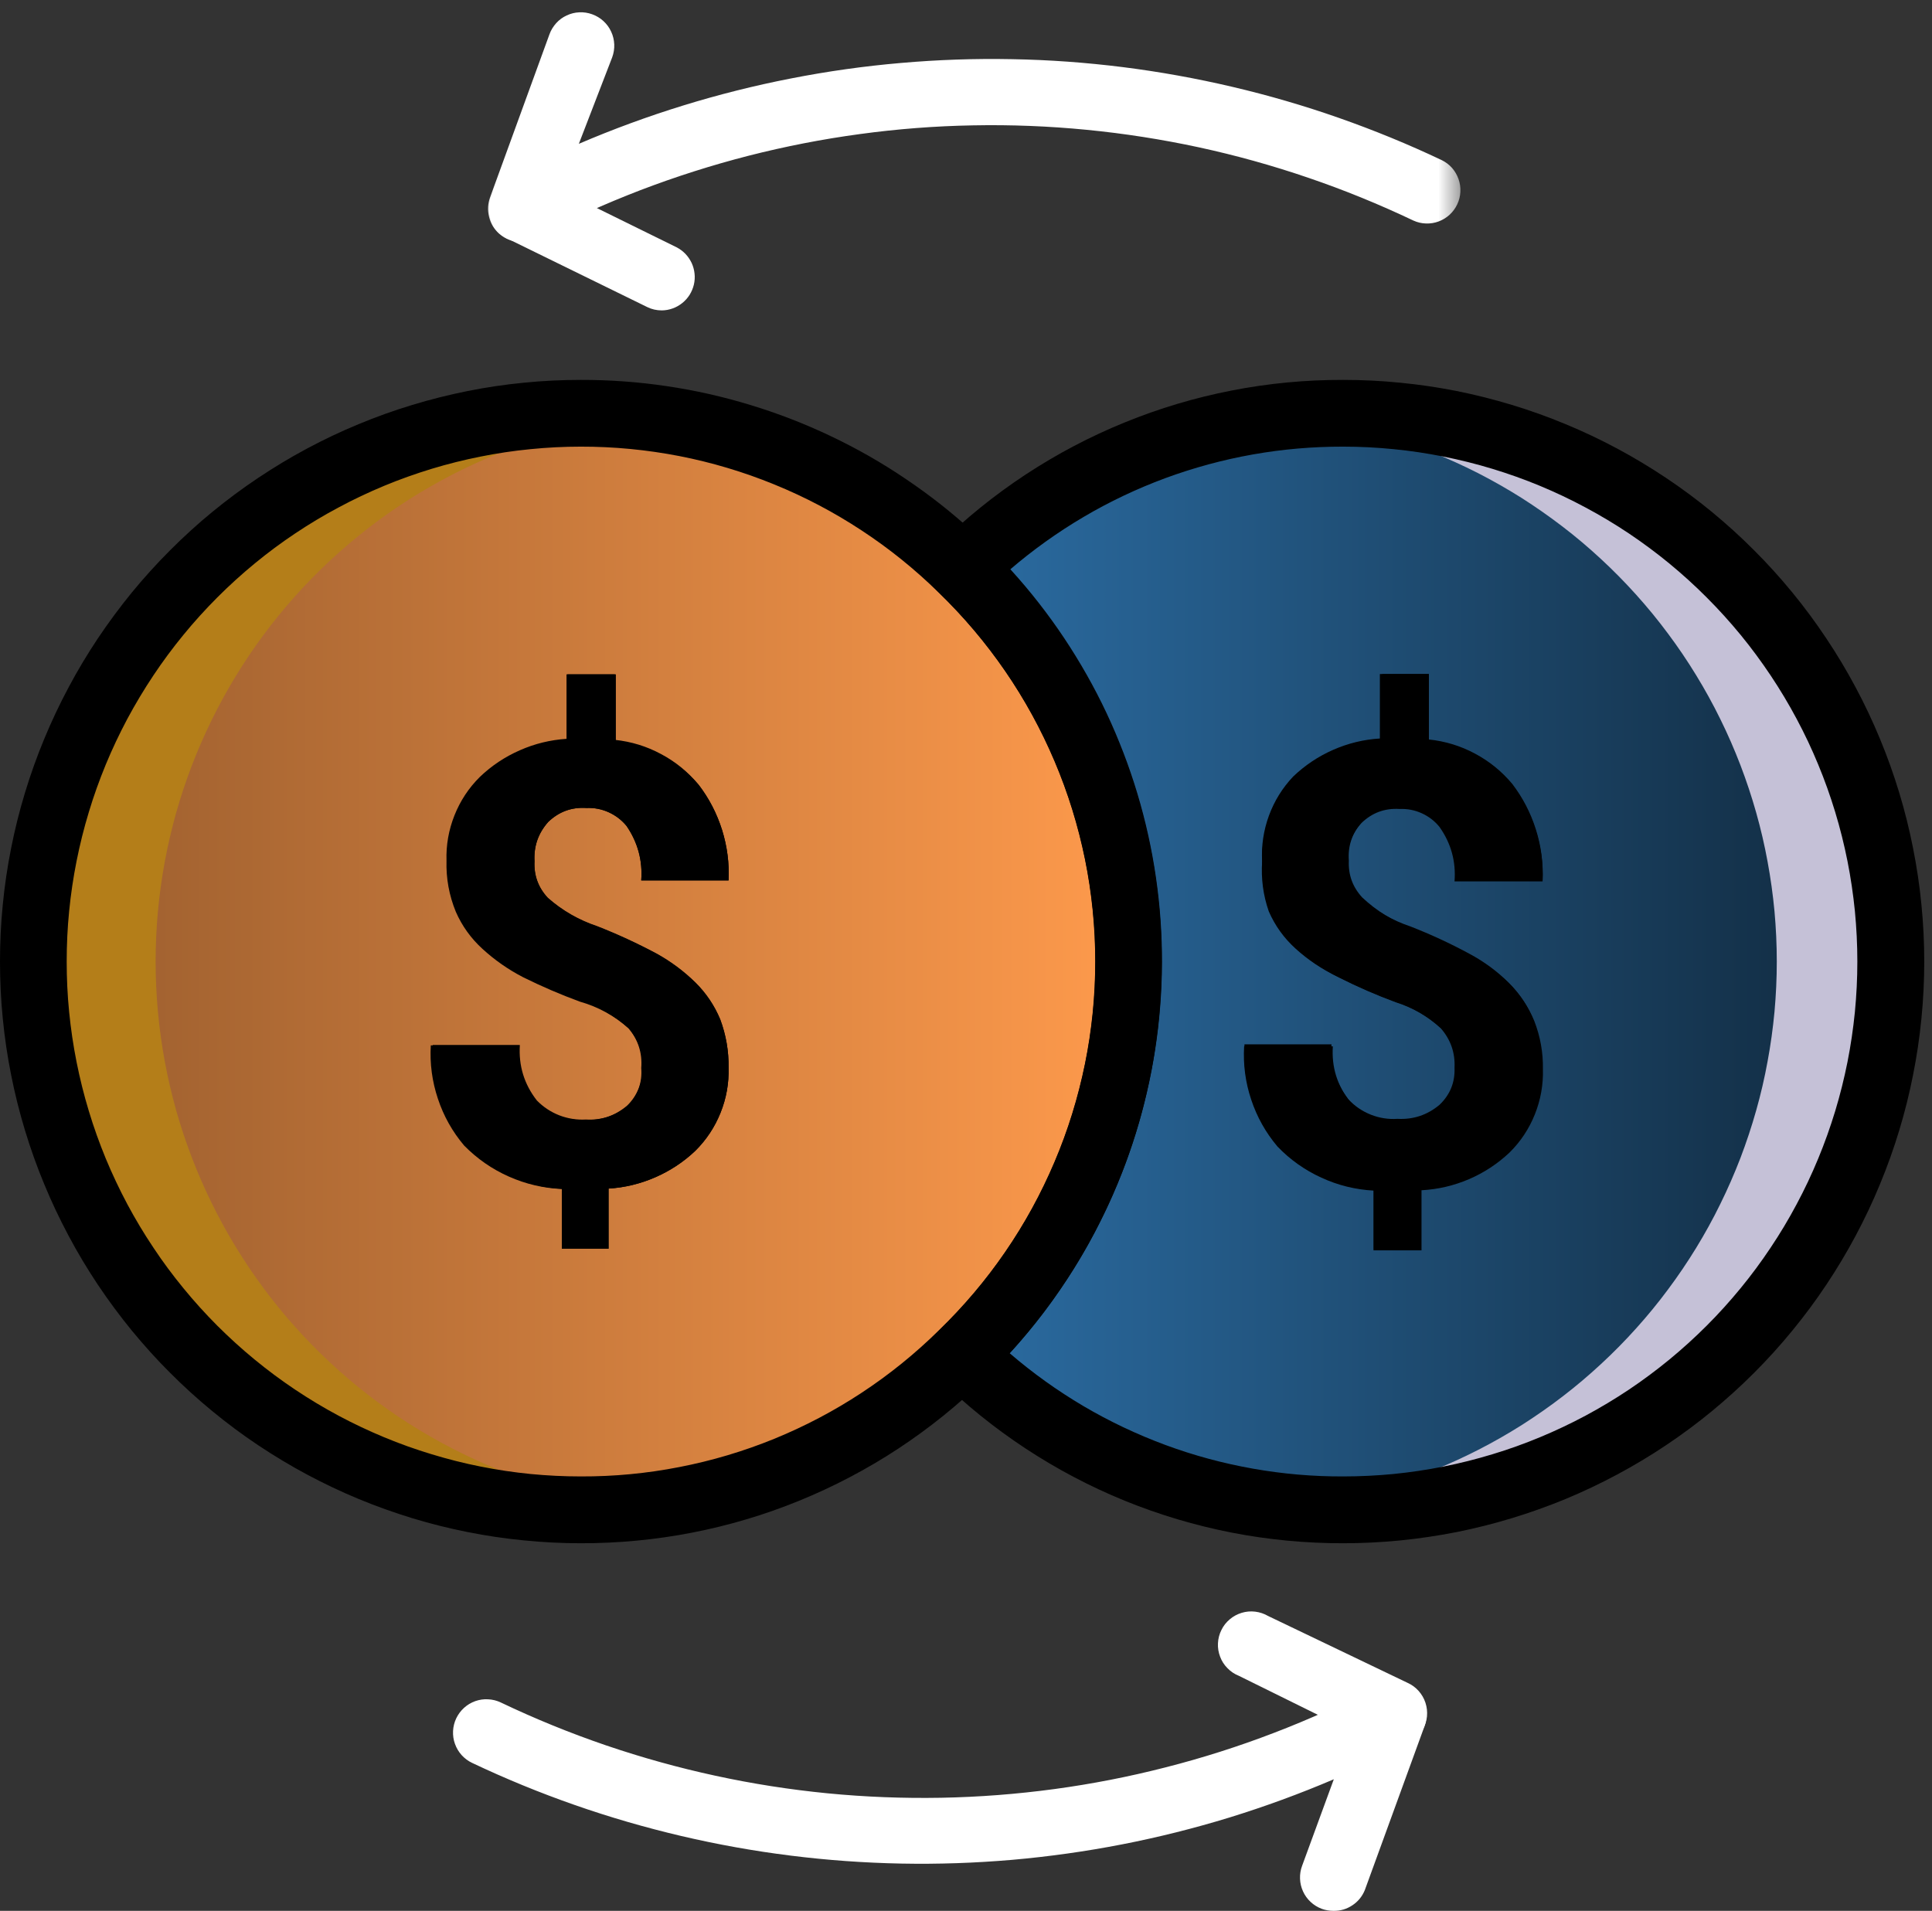 <svg width="92" height="91" viewBox="0 0 92 91" fill="none" xmlns="http://www.w3.org/2000/svg">
<rect x="0" y="0" width="92" height="91" fill="#333333" stroke="none"/>
<path d="M53.582 45.931C53.579 46.786 53.536 47.639 53.449 48.488C53.364 49.338 53.236 50.183 53.066 51.019C52.899 51.858 52.689 52.684 52.44 53.502C52.19 54.32 51.903 55.122 51.574 55.91C51.245 56.699 50.881 57.469 50.477 58.223C50.074 58.975 49.633 59.708 49.16 60.417C48.685 61.126 48.175 61.811 47.633 62.469C47.092 63.131 46.518 63.763 45.915 64.365C45.31 64.968 44.678 65.542 44.019 66.083C43.358 66.625 42.676 67.132 41.964 67.608C41.255 68.083 40.525 68.521 39.77 68.922C39.019 69.326 38.249 69.689 37.46 70.019C36.672 70.345 35.87 70.632 35.054 70.882C34.237 71.129 33.411 71.336 32.574 71.503C31.738 71.671 30.896 71.798 30.046 71.883C29.197 71.965 28.347 72.01 27.492 72.01C26.642 72.008 25.792 71.965 24.942 71.878C24.095 71.793 23.256 71.665 22.42 71.498C21.586 71.328 20.76 71.121 19.945 70.871C19.13 70.622 18.33 70.332 17.544 70.005C16.758 69.676 15.988 69.31 15.239 68.906C14.488 68.503 13.76 68.064 13.051 67.589C12.345 67.114 11.662 66.604 11.007 66.062C10.348 65.518 9.719 64.944 9.119 64.341C8.516 63.736 7.948 63.104 7.408 62.443C6.867 61.784 6.362 61.099 5.89 60.388C5.42 59.678 4.981 58.946 4.583 58.194C4.182 57.44 3.818 56.67 3.494 55.881C3.17 55.093 2.886 54.291 2.639 53.473C2.392 52.657 2.188 51.829 2.023 50.992C1.859 50.156 1.734 49.312 1.651 48.465C1.569 47.615 1.529 46.762 1.529 45.91C1.532 45.057 1.574 44.208 1.659 43.358C1.744 42.508 1.869 41.666 2.036 40.83C2.204 39.994 2.411 39.168 2.661 38.352C2.907 37.535 3.197 36.733 3.524 35.947C3.85 35.158 4.214 34.388 4.618 33.636C5.019 32.885 5.457 32.155 5.932 31.446C6.405 30.737 6.912 30.052 7.454 29.393C7.995 28.734 8.566 28.105 9.169 27.502C9.772 26.899 10.404 26.329 11.062 25.787C11.721 25.245 12.406 24.741 13.115 24.265C13.824 23.793 14.552 23.355 15.303 22.953C16.055 22.552 16.825 22.189 17.613 21.862C18.399 21.535 19.201 21.249 20.017 21.002C20.832 20.755 21.658 20.55 22.491 20.383C23.328 20.218 24.17 20.094 25.017 20.009C25.864 19.926 26.716 19.884 27.566 19.884C28.419 19.886 29.268 19.926 30.115 20.011C30.965 20.096 31.804 20.221 32.641 20.388C33.477 20.553 34.3 20.76 35.115 21.01C35.931 21.257 36.733 21.543 37.519 21.87C38.307 22.197 39.075 22.561 39.826 22.964C40.578 23.365 41.308 23.803 42.017 24.279C42.723 24.751 43.408 25.258 44.067 25.8C44.726 26.342 45.355 26.913 45.958 27.516C46.56 28.121 47.132 28.75 47.67 29.412C48.212 30.07 48.719 30.753 49.192 31.464C49.665 32.173 50.103 32.904 50.507 33.655C50.907 34.407 51.271 35.177 51.598 35.965C51.925 36.754 52.211 37.556 52.458 38.371C52.705 39.189 52.912 40.015 53.08 40.851C53.247 41.688 53.372 42.529 53.454 43.379C53.539 44.226 53.582 45.079 53.582 45.931Z" fill="url(#paint0_linear_3_3024)"/>
<path d="M90.049 45.791C90.049 47.068 89.956 48.335 89.767 49.599C89.581 50.86 89.305 52.103 88.936 53.322C88.567 54.544 88.113 55.733 87.571 56.886C87.029 58.041 86.405 59.151 85.701 60.213C84.998 61.275 84.22 62.282 83.367 63.232C82.515 64.18 81.599 65.062 80.619 65.877C79.639 66.69 78.603 67.428 77.515 68.092C76.426 68.753 75.295 69.332 74.121 69.828C72.947 70.325 71.744 70.734 70.512 71.055C69.278 71.374 68.029 71.602 66.763 71.738C65.496 71.876 64.227 71.918 62.952 71.868C61.68 71.817 60.416 71.674 59.166 71.44C57.912 71.204 56.685 70.88 55.48 70.463C54.277 70.049 53.108 69.547 51.977 68.96C50.846 68.373 49.765 67.707 48.73 66.96C47.697 66.214 46.722 65.396 45.809 64.507C46.435 63.904 47.03 63.269 47.593 62.603C48.156 61.939 48.684 61.249 49.176 60.529C49.67 59.812 50.126 59.071 50.546 58.309C50.963 57.544 51.343 56.761 51.682 55.959C52.025 55.157 52.322 54.342 52.58 53.508C52.84 52.677 53.055 51.835 53.228 50.98C53.403 50.125 53.533 49.267 53.621 48.399C53.709 47.533 53.751 46.662 53.751 45.791C53.751 44.92 53.709 44.052 53.621 43.184C53.533 42.318 53.403 41.458 53.228 40.602C53.055 39.75 52.84 38.906 52.58 38.074C52.322 37.243 52.025 36.425 51.682 35.623C51.343 34.822 50.963 34.038 50.546 33.276C50.126 32.511 49.67 31.77 49.176 31.053C48.684 30.336 48.156 29.643 47.593 28.98C47.03 28.316 46.435 27.681 45.809 27.076C46.722 26.186 47.697 25.365 48.73 24.619C49.763 23.87 50.843 23.201 51.975 22.614C53.106 22.025 54.274 21.523 55.48 21.106C56.685 20.689 57.912 20.363 59.166 20.126C60.419 19.89 61.68 19.744 62.955 19.693C64.23 19.643 65.499 19.685 66.768 19.823C68.035 19.959 69.285 20.187 70.52 20.506C71.752 20.825 72.958 21.233 74.132 21.73C75.305 22.227 76.437 22.808 77.528 23.469C78.617 24.133 79.652 24.874 80.632 25.689C81.612 26.505 82.528 27.386 83.381 28.337C84.233 29.285 85.011 30.294 85.715 31.356C86.418 32.421 87.04 33.531 87.582 34.686C88.123 35.844 88.577 37.031 88.944 38.255C89.313 39.477 89.589 40.719 89.772 41.983C89.958 43.245 90.049 44.514 90.049 45.791Z" fill="url(#paint1_linear_3_3024)"/>
<path d="M30.535 50.863C30.591 50.151 30.39 49.519 29.933 48.972C29.285 48.38 28.544 47.95 27.707 47.684C26.789 47.347 25.889 46.959 25.009 46.524C24.303 46.16 23.658 45.709 23.071 45.172C22.524 44.673 22.099 44.083 21.802 43.406C21.473 42.644 21.308 41.85 21.308 41.022C21.287 40.276 21.414 39.553 21.69 38.86C21.966 38.167 22.367 37.556 22.896 37.031C23.459 36.494 24.093 36.072 24.802 35.761C25.511 35.448 26.252 35.267 27.025 35.217V32.115H29.327V35.297C30.103 35.379 30.83 35.602 31.518 35.968C32.206 36.332 32.798 36.815 33.297 37.41C33.786 38.058 34.15 38.773 34.391 39.548C34.63 40.323 34.731 41.117 34.694 41.927H30.535C30.605 40.982 30.371 40.119 29.837 39.335C29.604 39.051 29.319 38.834 28.985 38.682C28.65 38.531 28.297 38.462 27.93 38.478C27.224 38.43 26.616 38.653 26.104 39.144C25.628 39.681 25.41 40.305 25.453 41.022C25.419 41.694 25.631 42.278 26.088 42.769C26.781 43.38 27.564 43.828 28.438 44.121C29.407 44.5 30.35 44.936 31.266 45.424C31.948 45.801 32.567 46.264 33.122 46.808C33.632 47.315 34.022 47.897 34.298 48.558C34.572 49.296 34.705 50.061 34.694 50.847C34.715 51.59 34.588 52.305 34.312 52.992C34.035 53.68 33.634 54.286 33.106 54.809C32.546 55.34 31.908 55.759 31.199 56.068C30.49 56.376 29.75 56.556 28.979 56.604V59.466H26.757V56.62C25.894 56.572 25.068 56.367 24.282 56.006C23.496 55.648 22.8 55.157 22.197 54.538C21.637 53.874 21.22 53.13 20.947 52.305C20.671 51.481 20.559 50.634 20.609 49.766H24.755C24.691 50.749 24.959 51.63 25.564 52.406C25.87 52.719 26.226 52.955 26.635 53.115C27.041 53.271 27.463 53.338 27.899 53.314C28.655 53.356 29.322 53.133 29.901 52.645C30.376 52.145 30.589 51.553 30.535 50.863Z" fill="black"/>
<path d="M69.263 50.847C69.297 50.136 69.08 49.511 68.612 48.972C67.967 48.38 67.226 47.95 66.39 47.684C65.468 47.342 64.568 46.949 63.692 46.508C62.956 46.163 62.29 45.717 61.69 45.172C61.14 44.673 60.718 44.086 60.42 43.407C60.149 42.634 60.046 41.837 60.102 41.022C60.08 40.276 60.208 39.556 60.484 38.86C60.76 38.167 61.161 37.557 61.69 37.031C62.25 36.494 62.885 36.069 63.593 35.759C64.302 35.446 65.046 35.265 65.819 35.217V32.1H68.041V35.281C68.814 35.361 69.547 35.584 70.232 35.95C70.92 36.316 71.512 36.797 72.011 37.395C72.513 38.05 72.888 38.773 73.135 39.559C73.384 40.345 73.49 41.152 73.456 41.975H69.263C69.337 41.025 69.098 40.162 68.549 39.383C68.318 39.097 68.034 38.879 67.699 38.728C67.362 38.576 67.011 38.51 66.645 38.526C65.944 38.481 65.341 38.704 64.834 39.192C64.361 39.71 64.146 40.321 64.183 41.022C64.151 41.694 64.364 42.275 64.818 42.769C65.511 43.38 66.294 43.829 67.168 44.121C68.132 44.498 69.069 44.931 69.98 45.425C70.67 45.794 71.297 46.256 71.852 46.808C72.356 47.315 72.742 47.897 73.012 48.558C73.299 49.294 73.437 50.059 73.424 50.847C73.445 51.593 73.318 52.31 73.042 53.001C72.768 53.691 72.365 54.299 71.836 54.825C71.265 55.361 70.62 55.786 69.9 56.094C69.178 56.402 68.427 56.578 67.646 56.62V59.483H65.421V56.604C64.555 56.556 63.726 56.352 62.935 55.988C62.146 55.627 61.451 55.133 60.848 54.506C60.288 53.843 59.871 53.099 59.597 52.273C59.321 51.45 59.209 50.603 59.26 49.734H63.405C63.339 50.714 63.607 51.588 64.215 52.358C64.515 52.679 64.868 52.921 65.277 53.083C65.686 53.245 66.111 53.311 66.549 53.282C67.303 53.322 67.97 53.099 68.549 52.613C69.053 52.132 69.29 51.543 69.263 50.847Z" fill="black"/>
<g style="mix-blend-mode:multiply">
<path d="M27.658 19.679C26.792 19.658 25.927 19.682 25.061 19.746C24.195 19.812 23.337 19.918 22.483 20.07C21.627 20.221 20.783 20.415 19.949 20.651C19.113 20.885 18.292 21.161 17.485 21.48C16.678 21.796 15.889 22.154 15.116 22.55C14.346 22.946 13.595 23.381 12.867 23.851C12.137 24.324 11.433 24.831 10.756 25.373C10.079 25.915 9.428 26.488 8.807 27.093C8.188 27.702 7.599 28.336 7.041 29.003C6.483 29.667 5.96 30.36 5.472 31.077C4.983 31.794 4.532 32.535 4.117 33.297C3.7 34.061 3.326 34.842 2.989 35.641C2.652 36.443 2.357 37.259 2.099 38.087C1.844 38.918 1.632 39.76 1.459 40.61C1.287 41.462 1.159 42.32 1.072 43.183C0.987 44.049 0.941 44.914 0.941 45.783C0.941 46.651 0.987 47.519 1.072 48.382C1.159 49.248 1.287 50.106 1.459 50.955C1.632 51.808 1.844 52.647 2.099 53.478C2.357 54.309 2.652 55.124 2.989 55.924C3.326 56.723 3.7 57.506 4.117 58.269C4.532 59.031 4.983 59.772 5.472 60.489C5.96 61.208 6.483 61.899 7.041 62.565C7.599 63.229 8.188 63.866 8.807 64.472C9.428 65.08 10.079 65.653 10.756 66.195C11.433 66.737 12.137 67.244 12.867 67.714C13.595 68.187 14.346 68.62 15.116 69.015C15.889 69.413 16.678 69.769 17.485 70.085C18.292 70.404 19.113 70.68 19.949 70.916C20.783 71.15 21.627 71.344 22.483 71.495C23.337 71.647 24.195 71.756 25.061 71.819C25.927 71.886 26.792 71.907 27.658 71.886C28.635 71.883 29.61 71.825 30.582 71.71C29.793 71.623 29.01 71.501 28.234 71.341C27.456 71.182 26.689 70.988 25.929 70.757C25.17 70.529 24.424 70.266 23.688 69.969C22.955 69.671 22.233 69.339 21.529 68.975C20.826 68.612 20.138 68.219 19.468 67.791C18.799 67.364 18.151 66.909 17.525 66.424C16.898 65.938 16.293 65.425 15.714 64.883C15.132 64.342 14.577 63.776 14.049 63.184C13.52 62.594 13.018 61.978 12.546 61.341C12.073 60.704 11.632 60.048 11.218 59.368C10.806 58.691 10.424 57.995 10.076 57.283C9.726 56.572 9.41 55.844 9.126 55.101C8.844 54.36 8.594 53.608 8.379 52.843C8.167 52.079 7.986 51.306 7.843 50.525C7.7 49.745 7.591 48.959 7.519 48.167C7.447 47.379 7.41 46.584 7.41 45.791C7.41 44.997 7.447 44.205 7.519 43.414C7.591 42.623 7.7 41.837 7.843 41.056C7.986 40.275 8.167 39.505 8.379 38.74C8.594 37.975 8.844 37.221 9.126 36.48C9.41 35.74 9.726 35.012 10.076 34.298C10.424 33.586 10.806 32.89 11.218 32.213C11.632 31.536 12.073 30.878 12.546 30.24C13.018 29.603 13.52 28.989 14.049 28.397C14.577 27.805 15.132 27.239 15.714 26.698C16.293 26.159 16.898 25.644 17.525 25.158C18.151 24.674 18.799 24.218 19.468 23.79C20.138 23.365 20.826 22.97 21.529 22.606C22.233 22.242 22.955 21.913 23.688 21.615C24.424 21.318 25.17 21.052 25.929 20.824C26.689 20.596 27.456 20.402 28.234 20.242C29.01 20.083 29.793 19.958 30.582 19.871C29.61 19.751 28.638 19.687 27.658 19.679Z" fill="#B47E19"/>
</g>
<g style="mix-blend-mode:multiply">
<path d="M63.96 19.68C63.054 19.68 62.151 19.68 61.262 19.823C62.053 19.908 62.842 20.028 63.622 20.182C64.403 20.338 65.176 20.529 65.941 20.755C66.705 20.983 67.457 21.244 68.198 21.541C68.936 21.836 69.661 22.165 70.373 22.526C71.082 22.89 71.775 23.283 72.449 23.708C73.121 24.136 73.774 24.592 74.406 25.076C75.041 25.561 75.649 26.077 76.233 26.618C76.82 27.16 77.378 27.728 77.911 28.32C78.445 28.913 78.95 29.529 79.425 30.169C79.903 30.809 80.349 31.467 80.766 32.15C81.183 32.83 81.568 33.528 81.918 34.242C82.272 34.959 82.59 35.689 82.877 36.436C83.161 37.179 83.413 37.936 83.629 38.703C83.846 39.471 84.027 40.249 84.17 41.032C84.316 41.818 84.425 42.607 84.5 43.401C84.571 44.197 84.609 44.994 84.609 45.791C84.609 46.59 84.571 47.387 84.5 48.181C84.425 48.975 84.316 49.766 84.17 50.549C84.027 51.335 83.846 52.111 83.629 52.878C83.413 53.646 83.161 54.402 82.877 55.149C82.59 55.892 82.272 56.622 81.918 57.339C81.568 58.056 81.183 58.752 80.766 59.434C80.349 60.114 79.903 60.773 79.425 61.413C78.95 62.053 78.445 62.669 77.911 63.261C77.378 63.856 76.82 64.421 76.233 64.963C75.649 65.505 75.041 66.02 74.406 66.506C73.774 66.992 73.121 67.446 72.449 67.874C71.775 68.298 71.082 68.694 70.373 69.055C69.661 69.419 68.936 69.746 68.198 70.043C67.457 70.338 66.705 70.601 65.941 70.826C65.176 71.052 64.403 71.243 63.622 71.4C62.842 71.557 62.053 71.676 61.262 71.758C62.151 71.838 63.054 71.886 63.96 71.886C64.767 71.886 65.574 71.849 66.376 71.774C67.181 71.7 67.98 71.589 68.771 71.44C69.565 71.291 70.351 71.108 71.127 70.885C71.902 70.665 72.667 70.407 73.421 70.115C74.173 69.82 74.911 69.493 75.63 69.132C76.353 68.771 77.056 68.378 77.744 67.951C78.429 67.523 79.093 67.066 79.736 66.578C80.378 66.089 80.997 65.571 81.595 65.027C82.189 64.48 82.758 63.906 83.299 63.309C83.841 62.709 84.354 62.087 84.84 61.439C85.323 60.794 85.777 60.125 86.199 59.437C86.621 58.747 87.009 58.04 87.368 57.316C87.723 56.59 88.047 55.85 88.334 55.096C88.624 54.341 88.876 53.574 89.091 52.796C89.309 52.018 89.489 51.229 89.633 50.435C89.779 49.639 89.885 48.839 89.954 48.035C89.954 47.286 90.049 46.54 90.049 45.775C90.049 44.92 90.007 44.067 89.922 43.218C89.837 42.365 89.71 41.521 89.542 40.682C89.375 39.845 89.168 39.017 88.918 38.199C88.671 37.381 88.382 36.576 88.055 35.788C87.726 34.996 87.362 34.226 86.959 33.472C86.555 32.718 86.117 31.985 85.641 31.276C85.166 30.564 84.659 29.879 84.117 29.218C83.573 28.559 83.002 27.925 82.397 27.322C81.794 26.717 81.162 26.146 80.501 25.601C79.839 25.06 79.154 24.552 78.445 24.077C77.734 23.602 77.003 23.164 76.249 22.76C75.498 22.359 74.725 21.993 73.936 21.666C73.147 21.339 72.346 21.053 71.528 20.803C70.71 20.556 69.884 20.349 69.045 20.182C68.208 20.014 67.364 19.89 66.514 19.807C65.667 19.722 64.815 19.68 63.96 19.68Z" fill="#C5C1D7"/>
</g>
<path d="M27.659 73.493C26.754 73.493 25.851 73.448 24.948 73.357C24.048 73.27 23.153 73.137 22.263 72.959C21.376 72.784 20.497 72.563 19.632 72.3C18.764 72.035 17.911 71.729 17.075 71.384C16.238 71.036 15.42 70.649 14.621 70.221C13.822 69.794 13.046 69.326 12.292 68.824C11.538 68.32 10.813 67.781 10.112 67.204C9.411 66.628 8.742 66.02 8.102 65.378C7.459 64.738 6.854 64.066 6.277 63.365C5.704 62.664 5.165 61.936 4.66 61.182C4.158 60.428 3.691 59.65 3.266 58.85C2.839 58.048 2.451 57.231 2.106 56.392C1.758 55.555 1.453 54.7 1.19 53.832C0.927 52.963 0.706 52.084 0.531 51.195C0.353 50.305 0.22 49.41 0.133 48.508C0.042 47.605 0 46.699 0 45.791C0 44.885 0.042 43.98 0.133 43.077C0.22 42.174 0.353 41.277 0.531 40.387C0.706 39.498 0.927 38.618 1.19 37.75C1.453 36.882 1.758 36.029 2.106 35.19C2.451 34.354 2.839 33.533 3.266 32.734C3.691 31.932 4.158 31.157 4.66 30.402C5.165 29.648 5.704 28.921 6.277 28.217C6.854 27.516 7.459 26.847 8.102 26.204C8.742 25.562 9.411 24.953 10.112 24.377C10.813 23.804 11.538 23.262 12.292 22.76C13.046 22.256 13.822 21.788 14.621 21.361C15.42 20.933 16.238 20.546 17.075 20.2C17.911 19.852 18.764 19.547 19.632 19.284C20.497 19.021 21.376 18.801 22.263 18.623C23.153 18.445 24.048 18.312 24.948 18.225C25.851 18.134 26.754 18.092 27.659 18.092C29.029 18.089 30.392 18.187 31.746 18.389C33.1 18.588 34.433 18.889 35.742 19.29C37.054 19.688 38.326 20.182 39.564 20.771C40.801 21.358 41.988 22.035 43.122 22.803C44.258 23.567 45.334 24.412 46.343 25.339C47.355 26.263 48.292 27.259 49.155 28.323C50.018 29.388 50.796 30.509 51.492 31.69C52.19 32.872 52.796 34.096 53.308 35.368C53.824 36.64 54.24 37.941 54.562 39.274C54.883 40.608 55.103 41.956 55.225 43.324C55.345 44.689 55.364 46.056 55.281 47.427C55.199 48.794 55.016 50.148 54.732 51.492C54.447 52.833 54.068 54.145 53.59 55.43C53.109 56.715 52.538 57.958 51.877 59.158C51.213 60.359 50.464 61.501 49.633 62.589C48.799 63.678 47.891 64.7 46.906 65.654C45.634 66.902 44.253 68.014 42.764 68.994C41.274 69.972 39.704 70.797 38.055 71.469C36.404 72.144 34.704 72.648 32.957 72.988C31.207 73.328 29.441 73.495 27.659 73.493ZM27.659 21.27C26.857 21.27 26.058 21.31 25.261 21.39C24.462 21.467 23.671 21.586 22.885 21.743C22.096 21.9 21.321 22.094 20.553 22.327C19.786 22.561 19.032 22.829 18.291 23.137C17.55 23.445 16.825 23.788 16.119 24.168C15.41 24.545 14.725 24.956 14.058 25.402C13.389 25.848 12.746 26.326 12.127 26.836C11.506 27.346 10.914 27.885 10.346 28.453C9.78 29.022 9.241 29.614 8.734 30.235C8.224 30.857 7.746 31.502 7.303 32.168C6.856 32.838 6.445 33.525 6.065 34.232C5.688 34.941 5.345 35.666 5.037 36.409C4.732 37.15 4.461 37.904 4.23 38.674C3.996 39.442 3.803 40.22 3.646 41.008C3.489 41.794 3.372 42.588 3.293 43.388C3.213 44.187 3.176 44.989 3.176 45.791C3.176 46.596 3.213 47.395 3.293 48.194C3.372 48.993 3.489 49.787 3.646 50.576C3.803 51.362 3.996 52.14 4.23 52.91C4.461 53.678 4.732 54.432 5.037 55.175C5.345 55.916 5.688 56.641 6.065 57.35C6.445 58.059 6.856 58.747 7.303 59.413C7.746 60.083 8.224 60.725 8.734 61.347C9.241 61.968 9.78 62.563 10.346 63.131C10.914 63.697 11.506 64.236 12.127 64.746C12.746 65.255 13.389 65.733 14.058 66.18C14.725 66.626 15.41 67.037 16.119 67.417C16.825 67.794 17.55 68.137 18.291 68.445C19.032 68.753 19.786 69.023 20.553 69.254C21.321 69.488 22.096 69.685 22.885 69.841C23.671 69.998 24.462 70.115 25.261 70.195C26.058 70.272 26.857 70.311 27.659 70.311C29.237 70.317 30.801 70.168 32.349 69.865C33.897 69.565 35.403 69.117 36.863 68.522C38.326 67.924 39.715 67.194 41.032 66.326C42.352 65.457 43.573 64.469 44.699 63.362C45.286 62.794 45.844 62.199 46.372 61.575C46.901 60.951 47.397 60.303 47.859 59.629C48.324 58.954 48.752 58.258 49.145 57.541C49.538 56.824 49.893 56.089 50.212 55.337C50.533 54.583 50.815 53.818 51.056 53.035C51.298 52.254 51.5 51.463 51.665 50.661C51.827 49.862 51.949 49.052 52.031 48.239C52.113 47.424 52.153 46.609 52.153 45.791C52.153 44.973 52.113 44.158 52.031 43.343C51.949 42.53 51.827 41.723 51.665 40.921C51.5 40.119 51.298 39.328 51.056 38.547C50.815 37.766 50.533 36.999 50.212 36.245C49.893 35.493 49.538 34.758 49.145 34.041C48.752 33.324 48.324 32.628 47.859 31.953C47.397 31.282 46.901 30.631 46.372 30.007C45.844 29.383 45.286 28.788 44.699 28.22C43.573 27.115 42.349 26.127 41.032 25.262C39.712 24.393 38.324 23.663 36.863 23.068C35.403 22.471 33.897 22.022 32.349 21.719C30.801 21.419 29.237 21.268 27.659 21.27Z" fill="black"/>
<path d="M63.959 73.493C62.177 73.495 60.408 73.328 58.658 72.988C56.908 72.646 55.206 72.138 53.555 71.467C51.903 70.792 50.334 69.966 48.841 68.984C47.352 68.004 45.971 66.889 44.699 65.638C44.377 65.322 44.218 64.939 44.221 64.491C44.229 64.047 44.391 63.67 44.715 63.362C45.301 62.794 45.859 62.199 46.388 61.575C46.913 60.951 47.41 60.3 47.872 59.626C48.334 58.954 48.762 58.258 49.155 57.541C49.548 56.824 49.903 56.089 50.225 55.335C50.543 54.583 50.822 53.816 51.066 53.035C51.308 52.254 51.51 51.463 51.672 50.661C51.837 49.859 51.959 49.052 52.041 48.239C52.121 47.424 52.163 46.609 52.163 45.791C52.163 44.973 52.121 44.158 52.041 43.345C51.959 42.53 51.837 41.723 51.672 40.921C51.51 40.119 51.308 39.328 51.066 38.547C50.822 37.766 50.543 36.999 50.225 36.247C49.903 35.493 49.548 34.76 49.155 34.043C48.762 33.326 48.334 32.63 47.872 31.956C47.41 31.282 46.913 30.634 46.388 30.01C45.859 29.386 45.301 28.788 44.715 28.22C44.388 27.909 44.223 27.527 44.221 27.075C44.223 26.632 44.383 26.258 44.699 25.947C45.971 24.696 47.352 23.578 48.841 22.598C50.334 21.618 51.903 20.79 53.555 20.118C55.206 19.444 56.908 18.936 58.658 18.596C60.408 18.254 62.177 18.087 63.959 18.092C64.864 18.092 65.77 18.134 66.67 18.225C67.573 18.312 68.468 18.445 69.357 18.62C70.247 18.798 71.123 19.019 71.992 19.282C72.857 19.544 73.71 19.85 74.549 20.198C75.385 20.543 76.203 20.931 77.002 21.358C77.802 21.786 78.577 22.253 79.331 22.755C80.085 23.259 80.813 23.799 81.514 24.375C82.212 24.951 82.884 25.559 83.524 26.202C84.167 26.842 84.775 27.514 85.349 28.215C85.925 28.916 86.464 29.646 86.966 30.4C87.47 31.154 87.935 31.93 88.362 32.731C88.79 33.531 89.178 34.351 89.523 35.188C89.871 36.027 90.176 36.879 90.439 37.748C90.702 38.616 90.922 39.495 91.097 40.387C91.275 41.277 91.408 42.172 91.496 43.075C91.586 43.98 91.631 44.883 91.631 45.791C91.631 46.699 91.586 47.605 91.496 48.508C91.408 49.41 91.275 50.308 91.097 51.197C90.922 52.087 90.702 52.966 90.439 53.834C90.176 54.703 89.871 55.555 89.523 56.394C89.178 57.233 88.79 58.051 88.362 58.853C87.935 59.653 87.47 60.431 86.966 61.185C86.464 61.939 85.925 62.666 85.349 63.367C84.775 64.069 84.167 64.74 83.524 65.383C82.884 66.023 82.212 66.631 81.514 67.207C80.813 67.784 80.085 68.323 79.331 68.827C78.577 69.332 77.802 69.796 77.002 70.224C76.203 70.651 75.385 71.039 74.549 71.387C73.71 71.732 72.857 72.037 71.992 72.3C71.123 72.563 70.247 72.784 69.357 72.962C68.468 73.137 67.573 73.27 66.67 73.36C65.77 73.448 64.864 73.493 63.959 73.493ZM48.079 64.443C49.176 65.388 50.347 66.225 51.59 66.96C52.835 67.693 54.136 68.309 55.49 68.811C56.847 69.313 58.236 69.688 59.66 69.94C61.08 70.192 62.514 70.317 63.959 70.311C64.761 70.311 65.56 70.272 66.359 70.195C67.159 70.115 67.95 69.998 68.736 69.841C69.522 69.685 70.3 69.488 71.067 69.255C71.835 69.024 72.589 68.753 73.33 68.445C74.071 68.137 74.796 67.794 75.502 67.417C76.208 67.037 76.896 66.626 77.563 66.18C78.229 65.734 78.872 65.255 79.493 64.746C80.112 64.236 80.707 63.697 81.272 63.131C81.841 62.563 82.377 61.968 82.887 61.347C83.397 60.725 83.872 60.083 84.318 59.413C84.764 58.747 85.176 58.059 85.553 57.35C85.933 56.641 86.275 55.916 86.581 55.175C86.889 54.432 87.157 53.678 87.391 52.91C87.624 52.14 87.818 51.362 87.975 50.576C88.131 49.788 88.248 48.993 88.328 48.194C88.405 47.395 88.445 46.596 88.445 45.791C88.445 44.989 88.405 44.187 88.328 43.388C88.248 42.589 88.131 41.794 87.975 41.008C87.818 40.22 87.624 39.442 87.391 38.674C87.157 37.904 86.889 37.15 86.581 36.409C86.275 35.666 85.933 34.941 85.553 34.232C85.176 33.525 84.764 32.838 84.318 32.169C83.872 31.502 83.397 30.857 82.887 30.235C82.377 29.614 81.841 29.022 81.272 28.453C80.707 27.885 80.112 27.346 79.493 26.836C78.872 26.326 78.229 25.849 77.563 25.402C76.896 24.956 76.208 24.545 75.502 24.168C74.796 23.788 74.071 23.445 73.33 23.137C72.589 22.829 71.835 22.561 71.067 22.327C70.3 22.094 69.522 21.9 68.736 21.743C67.95 21.587 67.159 21.467 66.359 21.39C65.56 21.31 64.761 21.27 63.959 21.27C62.514 21.268 61.08 21.39 59.66 21.642C58.236 21.895 56.847 22.272 55.49 22.771C54.136 23.273 52.835 23.889 51.59 24.624C50.347 25.357 49.176 26.196 48.079 27.139C48.655 27.768 49.202 28.424 49.718 29.104C50.233 29.784 50.713 30.488 51.165 31.212C51.614 31.938 52.03 32.681 52.41 33.446C52.793 34.211 53.138 34.989 53.446 35.785C53.754 36.582 54.027 37.389 54.261 38.21C54.495 39.033 54.688 39.861 54.848 40.7C55.005 41.54 55.121 42.384 55.201 43.236C55.281 44.086 55.321 44.939 55.321 45.791C55.321 46.646 55.281 47.498 55.201 48.348C55.121 49.198 55.005 50.042 54.848 50.882C54.688 51.721 54.495 52.552 54.261 53.372C54.027 54.193 53.754 55.003 53.446 55.797C53.138 56.593 52.793 57.374 52.41 58.136C52.03 58.901 51.614 59.645 51.165 60.369C50.713 61.094 50.233 61.798 49.718 62.478C49.202 63.16 48.655 63.814 48.079 64.443Z" fill="black"/>
<mask id="mask0_3_3024" style="mask-type:luminance" maskUnits="userSpaceOnUse" x="22" y="0" width="48" height="13">
<path d="M22.666 0H69.572V12.154H22.666V0Z" fill="white"/>
</mask>
<g mask="url(#mask0_3_3024)">
<path d="M24.816 11.522C24.418 11.522 24.067 11.389 23.767 11.127C23.525 10.909 23.366 10.64 23.289 10.325C23.209 10.008 23.228 9.698 23.34 9.392L26.165 1.633C26.237 1.434 26.346 1.259 26.486 1.102C26.627 0.945 26.794 0.823 26.985 0.736C27.177 0.645 27.376 0.595 27.586 0.587C27.795 0.576 28 0.608 28.199 0.68C28.398 0.752 28.576 0.858 28.733 1.001C28.889 1.145 29.014 1.312 29.102 1.506C29.192 1.697 29.24 1.901 29.25 2.114C29.259 2.324 29.224 2.531 29.152 2.73L27.564 6.849C29.187 6.153 30.844 5.545 32.533 5.024C34.219 4.504 35.932 4.074 37.666 3.736C39.4 3.396 41.144 3.149 42.905 2.998C44.666 2.844 46.429 2.783 48.195 2.818C49.96 2.849 51.721 2.977 53.474 3.197C55.226 3.418 56.96 3.731 58.681 4.135C60.402 4.538 62.096 5.032 63.761 5.616C65.428 6.201 67.062 6.87 68.657 7.627C68.846 7.72 69.008 7.844 69.146 7.998C69.282 8.155 69.385 8.333 69.454 8.529C69.523 8.726 69.552 8.928 69.542 9.135C69.531 9.342 69.483 9.541 69.393 9.73C69.305 9.918 69.183 10.083 69.032 10.224C68.878 10.364 68.705 10.473 68.509 10.545C68.315 10.617 68.113 10.651 67.906 10.643C67.696 10.638 67.497 10.59 67.308 10.505C65.678 9.73 64.008 9.047 62.3 8.466C60.59 7.881 58.854 7.398 57.09 7.016C55.325 6.636 53.543 6.357 51.748 6.182C49.95 6.007 48.149 5.935 46.344 5.97C44.538 6.001 42.74 6.14 40.953 6.384C39.163 6.625 37.395 6.971 35.645 7.417C33.895 7.866 32.177 8.413 30.491 9.058C28.804 9.706 27.163 10.447 25.562 11.286C25.334 11.427 25.084 11.506 24.816 11.522Z" fill="white"/>
</g>
<path d="M31.518 14.782C31.274 14.782 31.04 14.732 30.82 14.623L24.168 11.365C23.979 11.272 23.814 11.145 23.674 10.988C23.536 10.829 23.429 10.651 23.363 10.449C23.294 10.25 23.267 10.045 23.281 9.835C23.291 9.623 23.344 9.424 23.437 9.233C23.53 9.044 23.655 8.879 23.814 8.739C23.971 8.601 24.152 8.494 24.351 8.428C24.55 8.359 24.754 8.33 24.964 8.343C25.174 8.356 25.376 8.409 25.564 8.502L32.219 11.777C32.376 11.859 32.516 11.962 32.639 12.09C32.761 12.217 32.859 12.363 32.936 12.523C33.01 12.685 33.055 12.852 33.074 13.03C33.093 13.205 33.082 13.38 33.042 13.553C33 13.726 32.933 13.888 32.84 14.039C32.745 14.188 32.63 14.318 32.492 14.429C32.354 14.541 32.2 14.628 32.036 14.687C31.868 14.748 31.696 14.78 31.518 14.782Z" fill="white"/>
<path d="M63.499 90.999C63.307 90.999 63.122 90.968 62.944 90.904C62.745 90.829 62.567 90.721 62.413 90.577C62.259 90.434 62.136 90.266 62.049 90.073C61.961 89.881 61.913 89.677 61.906 89.467C61.898 89.255 61.932 89.05 62.006 88.851L63.515 84.733C61.892 85.426 60.238 86.031 58.552 86.552C56.865 87.069 55.158 87.497 53.427 87.834C51.695 88.171 49.951 88.416 48.195 88.57C46.437 88.721 44.677 88.782 42.914 88.748C41.153 88.713 39.395 88.588 37.645 88.368C35.895 88.15 34.161 87.837 32.446 87.436C30.728 87.032 29.036 86.541 27.371 85.959C25.706 85.378 24.076 84.709 22.483 83.954C22.291 83.864 22.127 83.739 21.983 83.583C21.843 83.426 21.736 83.248 21.665 83.049C21.593 82.85 21.564 82.645 21.574 82.433C21.585 82.223 21.636 82.021 21.726 81.83C21.819 81.639 21.941 81.474 22.098 81.331C22.254 81.19 22.432 81.084 22.631 81.012C22.83 80.943 23.035 80.911 23.245 80.925C23.457 80.935 23.656 80.986 23.848 81.076C25.478 81.854 27.148 82.534 28.856 83.118C30.566 83.7 32.302 84.183 34.068 84.565C35.831 84.948 37.613 85.226 39.408 85.402C41.206 85.577 43.007 85.646 44.812 85.614C46.618 85.58 48.416 85.442 50.206 85.2C51.993 84.958 53.764 84.613 55.511 84.164C57.261 83.718 58.979 83.171 60.665 82.523C62.352 81.878 63.995 81.134 65.594 80.298C65.886 80.147 66.191 80.091 66.518 80.131C66.842 80.17 67.129 80.298 67.373 80.513C67.62 80.731 67.782 80.996 67.864 81.315C67.944 81.634 67.931 81.944 67.817 82.252L64.991 90.012C64.866 90.314 64.67 90.556 64.396 90.737C64.123 90.917 63.825 91.005 63.499 90.999Z" fill="white"/>
<path d="M66.326 83.241C66.081 83.241 65.847 83.188 65.627 83.082L58.991 79.805C58.784 79.722 58.606 79.603 58.452 79.444C58.295 79.287 58.178 79.104 58.102 78.899C58.022 78.692 57.987 78.477 57.998 78.257C58.009 78.036 58.062 77.826 58.16 77.63C58.255 77.431 58.388 77.261 58.558 77.117C58.726 76.974 58.917 76.871 59.127 76.807C59.339 76.743 59.554 76.724 59.772 76.751C59.992 76.778 60.197 76.847 60.388 76.958L67.024 80.139C67.228 80.23 67.404 80.36 67.552 80.524C67.701 80.692 67.81 80.88 67.879 81.09C67.948 81.302 67.972 81.52 67.951 81.741C67.929 81.964 67.863 82.171 67.754 82.365C67.619 82.635 67.422 82.848 67.165 83.007C66.907 83.164 66.628 83.241 66.326 83.241Z" fill="white"/>
<path d="M29.279 32.115H26.977V35.185C26.204 35.236 25.463 35.416 24.754 35.73C24.045 36.04 23.411 36.462 22.85 36.999C22.319 37.525 21.918 38.135 21.642 38.828C21.366 39.522 21.238 40.244 21.262 40.99C21.238 41.832 21.387 42.642 21.706 43.422C22.003 44.1 22.428 44.689 22.975 45.188C23.562 45.725 24.207 46.176 24.914 46.54C25.793 46.975 26.693 47.363 27.612 47.7C28.483 47.947 29.255 48.372 29.933 48.972C30.402 49.509 30.62 50.133 30.583 50.847C30.599 51.19 30.543 51.519 30.416 51.835C30.288 52.151 30.1 52.427 29.853 52.661C29.274 53.149 28.607 53.372 27.851 53.33C27.415 53.354 26.993 53.287 26.587 53.131C26.178 52.971 25.822 52.735 25.516 52.422C24.911 51.646 24.643 50.765 24.706 49.782H20.514C20.463 50.651 20.577 51.498 20.851 52.321C21.124 53.147 21.541 53.89 22.102 54.554C22.718 55.181 23.429 55.675 24.231 56.031C25.036 56.389 25.878 56.586 26.756 56.62V59.467H28.979V56.604C29.749 56.556 30.49 56.376 31.199 56.068C31.908 55.76 32.545 55.34 33.106 54.809C33.634 54.286 34.035 53.681 34.311 52.993C34.587 52.305 34.715 51.591 34.694 50.847C34.707 50.056 34.574 49.286 34.298 48.542C34.022 47.881 33.632 47.299 33.122 46.792C32.567 46.248 31.948 45.786 31.265 45.409C30.349 44.92 29.407 44.485 28.438 44.105C27.564 43.813 26.78 43.364 26.087 42.753C25.631 42.262 25.418 41.678 25.453 41.006C25.416 40.297 25.633 39.676 26.103 39.145C26.616 38.653 27.224 38.43 27.93 38.478C28.297 38.462 28.65 38.531 28.985 38.682C29.319 38.834 29.603 39.051 29.837 39.336C30.371 40.119 30.604 40.982 30.535 41.927H34.694C34.733 41.102 34.627 40.297 34.38 39.508C34.131 38.722 33.754 38 33.249 37.347C32.75 36.752 32.158 36.269 31.47 35.905C30.785 35.538 30.055 35.315 29.279 35.233V32.052V32.115Z" fill="black"/>
<path d="M68.042 32.099H65.708V35.169C64.935 35.216 64.194 35.397 63.482 35.71C62.773 36.021 62.139 36.446 61.578 36.982C61.066 37.524 60.681 38.145 60.423 38.849C60.168 39.55 60.059 40.275 60.102 41.021C60.083 41.863 60.237 42.676 60.564 43.454C60.859 44.133 61.284 44.72 61.833 45.219C62.412 45.759 63.057 46.205 63.769 46.555C64.648 46.999 65.548 47.392 66.47 47.732C67.306 47.997 68.047 48.427 68.692 49.02C69.16 49.559 69.377 50.182 69.343 50.894C69.362 51.237 69.306 51.566 69.178 51.882C69.051 52.198 68.862 52.474 68.613 52.708C68.034 53.194 67.367 53.417 66.613 53.377C66.175 53.406 65.75 53.34 65.341 53.178C64.932 53.016 64.579 52.774 64.279 52.453C63.671 51.683 63.403 50.809 63.469 49.829H59.244C59.194 50.698 59.305 51.545 59.581 52.368C59.855 53.194 60.272 53.937 60.832 54.601C61.435 55.228 62.131 55.722 62.922 56.083C63.711 56.447 64.539 56.651 65.405 56.699V59.546H67.691V56.683C68.475 56.641 69.226 56.465 69.948 56.157C70.668 55.847 71.313 55.424 71.884 54.885C72.413 54.362 72.814 53.754 73.09 53.064C73.366 52.373 73.493 51.656 73.472 50.91C73.485 50.121 73.347 49.357 73.061 48.621C72.79 47.96 72.405 47.378 71.9 46.871C71.345 46.319 70.718 45.857 70.028 45.488C69.117 44.994 68.18 44.561 67.216 44.184C66.334 43.865 65.551 43.382 64.866 42.737C64.412 42.243 64.199 41.661 64.231 40.989C64.178 40.278 64.391 39.659 64.866 39.128C65.373 38.639 65.976 38.416 66.677 38.461C67.043 38.443 67.397 38.512 67.731 38.663C68.066 38.815 68.35 39.032 68.581 39.319C69.13 40.097 69.37 40.96 69.295 41.911H73.456C73.491 41.088 73.385 40.28 73.135 39.494C72.888 38.708 72.513 37.986 72.012 37.33C71.512 36.733 70.92 36.252 70.233 35.886C69.547 35.519 68.814 35.296 68.042 35.216V32.035V32.099Z" fill="black"/>
<defs>
<linearGradient id="paint0_linear_3_3024" x1="1.529" y1="45.947" x2="53.582" y2="45.947" gradientUnits="userSpaceOnUse">
<stop stop-color="#985C2D"/>
<stop offset="1" stop-color="#FE9A4C"/>
</linearGradient>
<linearGradient id="paint1_linear_3_3024" x1="45.809" y1="45.781" x2="90.049" y2="45.781" gradientUnits="userSpaceOnUse">
<stop stop-color="#2B6CA2"/>
<stop offset="1" stop-color="#10283C"/>
</linearGradient>
</defs>
</svg>

